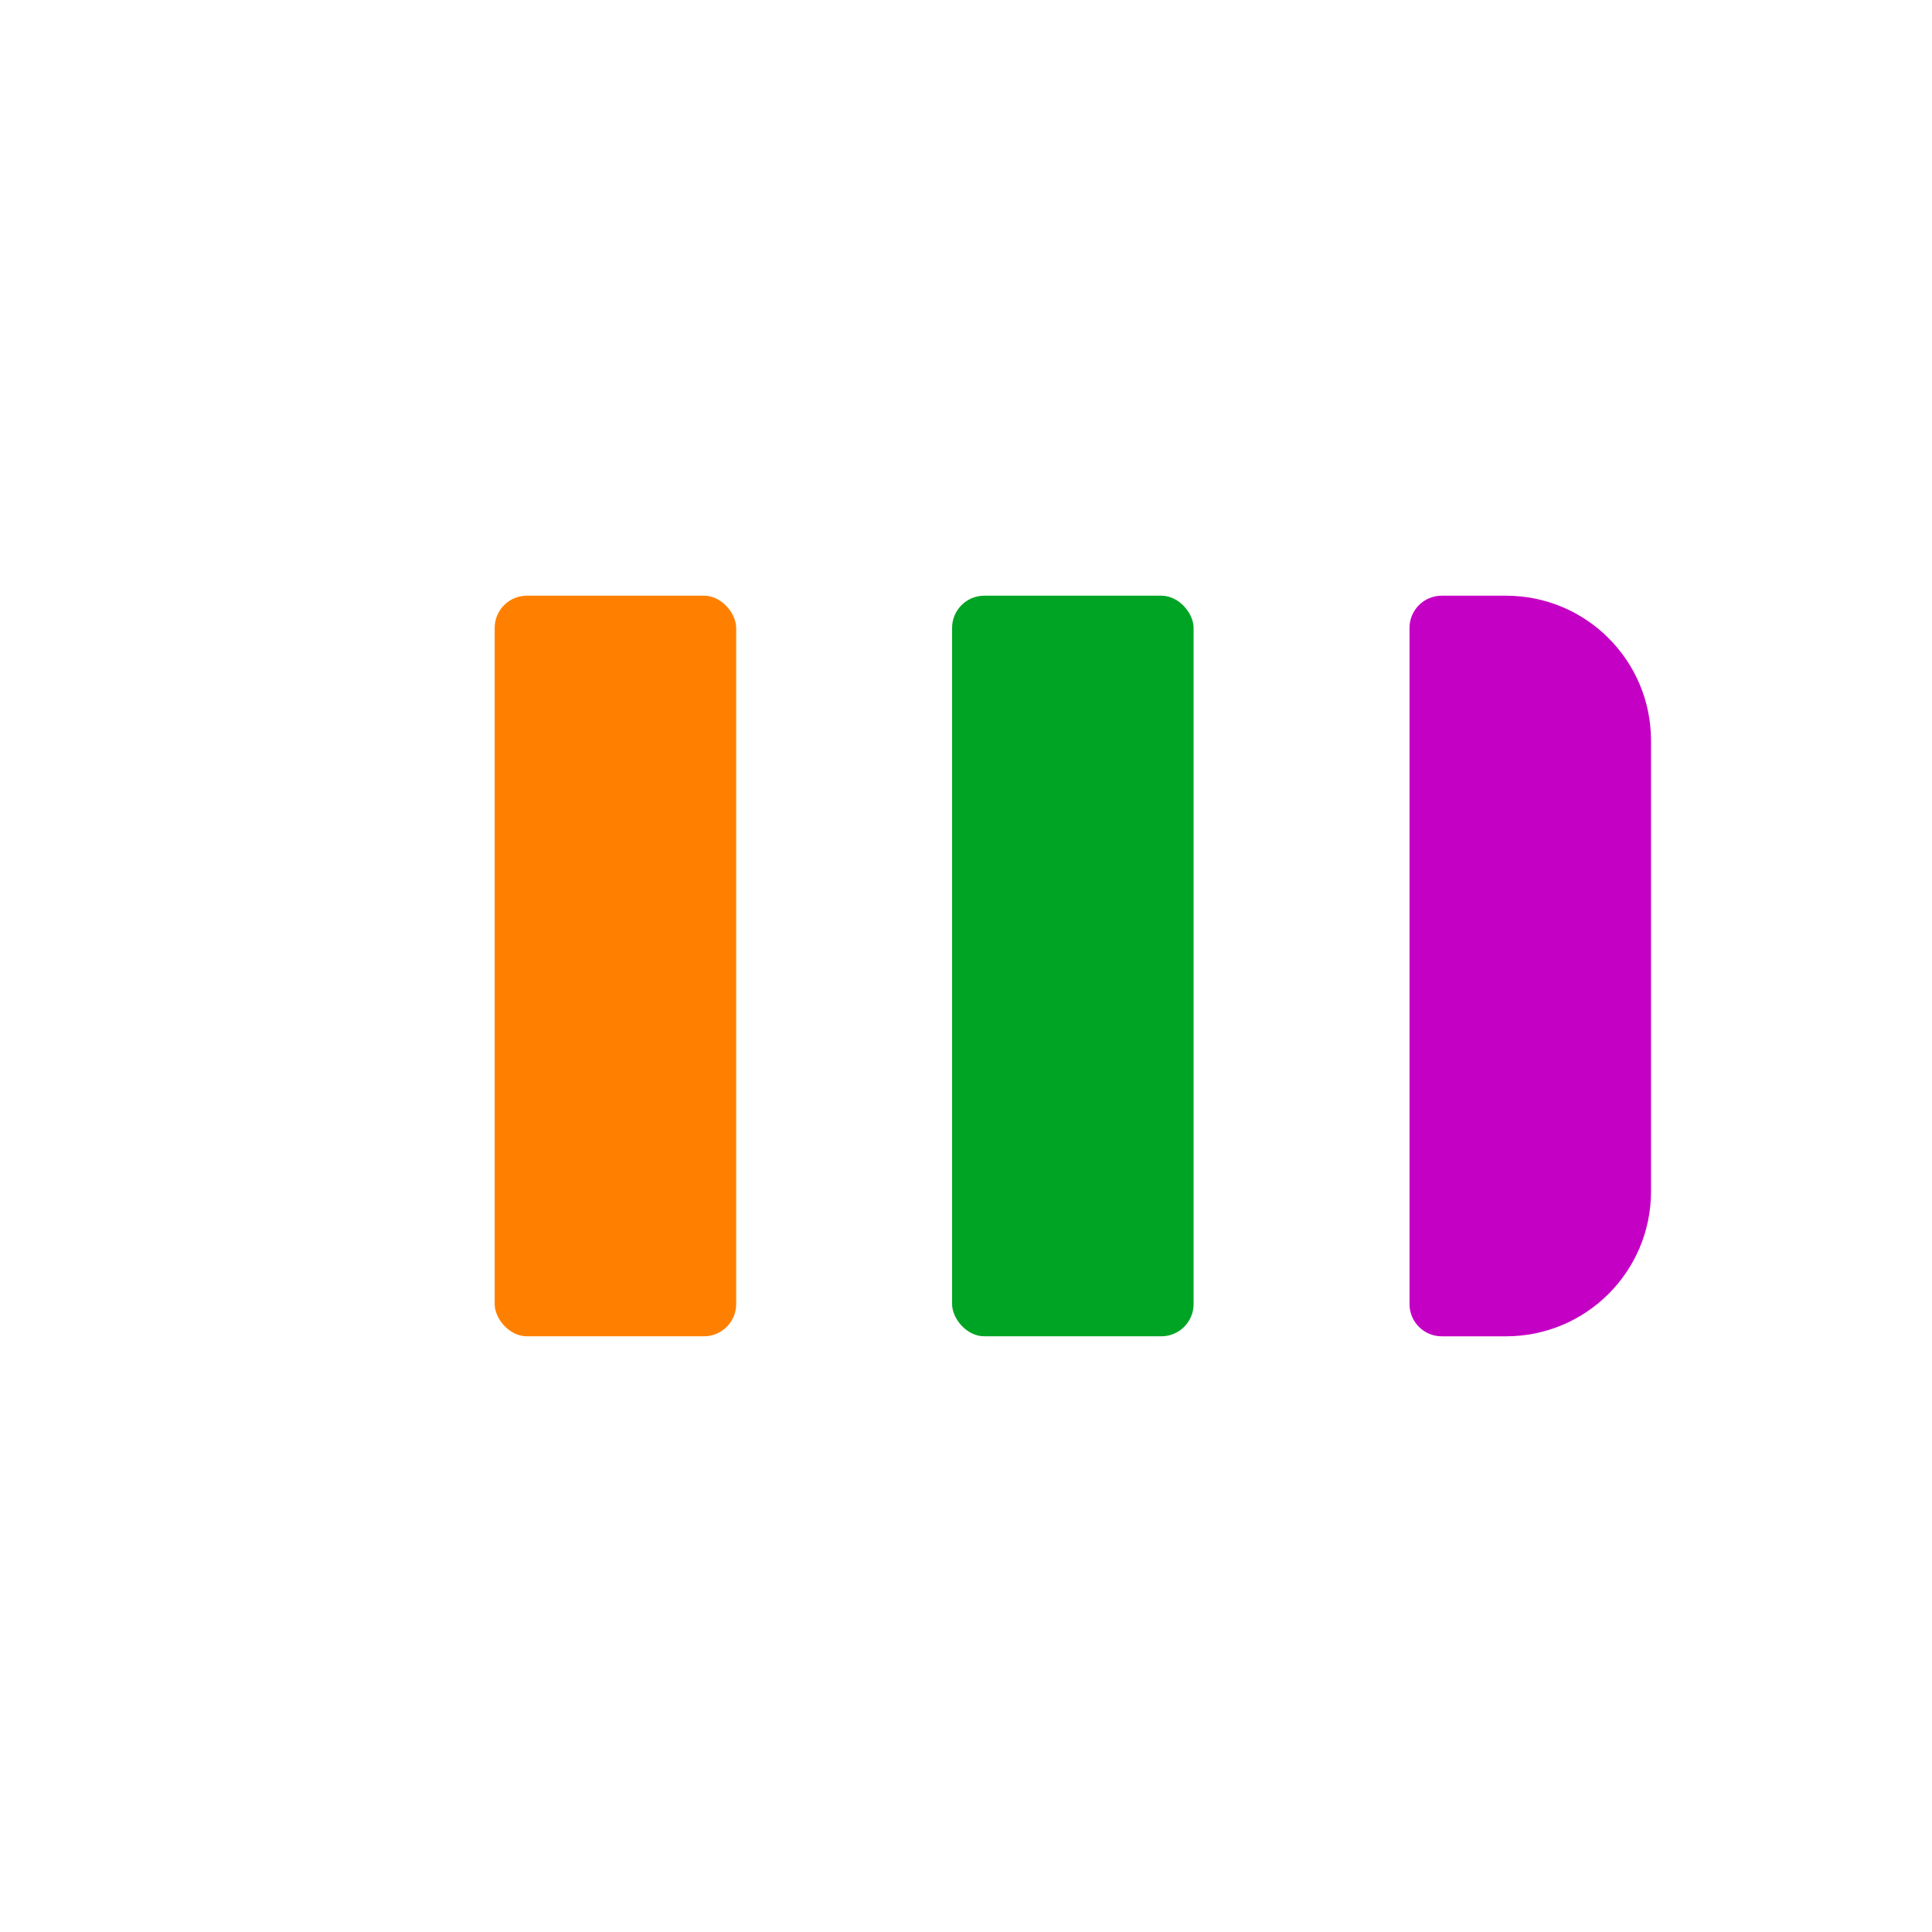 <?xml version="1.0" encoding="UTF-8"?>
<svg id="_x31_" xmlns="http://www.w3.org/2000/svg" version="1.1" viewBox="0 0 1024 1024">
  <!-- Generator: Adobe Illustrator 29.7.1, SVG Export Plug-In . SVG Version: 2.1.1 Build 8)  -->
  <defs>
    <style>
      .st0 {
        fill: #ff8000;
      }

      .st1 {
        fill: #00a424;
      }

      .st2 {
        fill: #c400c4;
      }
    </style>
  </defs>
  <rect class="st0" x="262.19" y="315.73" width="128" height="392.53" rx="17.07" ry="17.07"/>
  <rect class="st1" x="504.63" y="315.73" width="128" height="392.53" rx="17.07" ry="17.07"/>
  <path class="st2" d="M798.27,315.73h-34.13c-9.43,0-17.07,7.64-17.07,17.07v358.4c0,9.43,7.64,17.07,17.07,17.07h34.13c42.42,0,76.8-34.38,76.8-76.8v-238.93c0-42.42-34.38-76.8-76.8-76.8h0Z"/>
</svg>